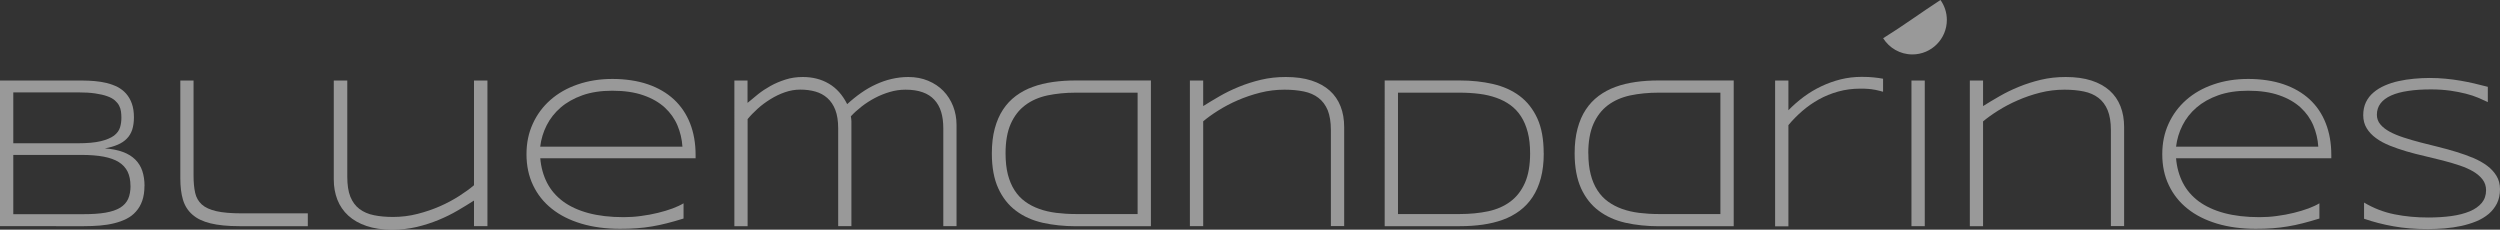 <?xml version="1.0" encoding="UTF-8"?><svg xmlns="http://www.w3.org/2000/svg" viewBox="0 0 361.02 33.17"><rect x="0" y="0" width="361.02" height="33.17" fill="#333333" stroke="none"/><defs><style>.d{fill:#fff;}.e{opacity:.5;}</style></defs><g id="a"/><g id="b"><g id="c"><g class="e"><g><path class="d" d="M20.86,26.86c0,.82-.11,1.53-.32,2.13-.21,.6-.51,1.12-.9,1.55-.38,.44-.84,.79-1.38,1.06-.53,.27-1.12,.48-1.77,.64-.64,.16-1.33,.27-2.07,.33-.73,.06-1.5,.09-2.28,.09H0V11.63H11.87c.6,0,1.2,.03,1.81,.08,.6,.05,1.18,.15,1.74,.28,.56,.14,1.07,.33,1.55,.57,.48,.25,.89,.57,1.24,.96,.35,.4,.63,.88,.83,1.44,.2,.56,.3,1.22,.3,1.99,0,.69-.09,1.28-.25,1.78-.17,.5-.42,.93-.77,1.28-.34,.36-.78,.65-1.31,.88-.53,.23-1.16,.41-1.87,.54,1.02,.07,1.89,.25,2.62,.52,.73,.27,1.32,.64,1.78,1.1,.46,.46,.8,1.01,1.01,1.64,.21,.64,.32,1.36,.32,2.15Zm-3.33-9.87c0-.3-.02-.59-.06-.89-.04-.3-.13-.58-.27-.85-.14-.27-.35-.52-.62-.76-.27-.23-.64-.44-1.11-.6-.47-.17-1.05-.3-1.73-.4-.69-.1-1.52-.15-2.49-.15H1.92v7.35H11.24c1.38,0,2.48-.1,3.31-.3,.82-.2,1.46-.47,1.91-.8,.44-.34,.73-.73,.87-1.18,.14-.45,.2-.93,.2-1.42Zm1.31,9.84c0-.8-.14-1.47-.41-2.04-.28-.56-.7-1.02-1.27-1.38-.57-.36-1.31-.62-2.2-.79-.9-.17-1.97-.25-3.2-.25H1.92v8.56H12.02c1.28,0,2.35-.07,3.22-.22,.87-.15,1.58-.39,2.12-.72,.53-.33,.92-.76,1.15-1.28,.23-.52,.34-1.15,.34-1.88Z"/><path class="d" d="M27.95,25.39c0,.95,.08,1.76,.23,2.45,.15,.68,.48,1.25,.96,1.69,.49,.44,1.2,.76,2.12,.97,.93,.21,2.15,.31,3.68,.31h9.51v1.85h-9.89c-1.68,0-3.07-.14-4.17-.41-1.1-.27-1.97-.69-2.61-1.26-.65-.57-1.1-1.28-1.36-2.15-.26-.87-.38-1.9-.38-3.09V11.63h1.91v13.76Z"/><path class="d" d="M50.15,11.63v13.88c0,1.17,.14,2.14,.44,2.89,.31,.76,.75,1.35,1.32,1.78,.58,.43,1.28,.74,2.1,.9,.82,.17,1.75,.25,2.77,.25,1.2,0,2.37-.15,3.51-.44,1.14-.29,2.22-.66,3.23-1.1,1.01-.44,1.93-.94,2.78-1.48,.84-.54,1.56-1.06,2.15-1.56V11.63h1.94v21.03h-1.94v-3.7c-.72,.46-1.5,.94-2.34,1.43-.85,.5-1.76,.95-2.75,1.36-.99,.41-2.04,.75-3.16,1.02-1.12,.26-2.32,.4-3.57,.4-1.42,0-2.66-.18-3.71-.54-1.06-.36-1.93-.86-2.63-1.5-.7-.64-1.22-1.41-1.57-2.29-.34-.88-.52-1.85-.52-2.92V11.63h1.94Z"/><path class="d" d="M98.7,31.56c-.86,.27-1.65,.49-2.39,.68-.74,.19-1.46,.34-2.17,.46-.71,.12-1.44,.21-2.18,.26-.74,.06-1.56,.08-2.44,.08-2.06,0-3.92-.25-5.59-.75-1.66-.5-3.08-1.21-4.25-2.15-1.17-.93-2.07-2.06-2.7-3.39-.63-1.32-.95-2.82-.95-4.47s.3-3.07,.91-4.41c.61-1.34,1.46-2.48,2.55-3.44,1.09-.96,2.4-1.71,3.92-2.23,1.52-.53,3.2-.8,5.04-.8s3.61,.26,5.1,.77c1.49,.51,2.74,1.24,3.77,2.19,1.02,.95,1.8,2.1,2.33,3.45,.53,1.35,.8,2.87,.8,4.57v.48h-22.43c.11,1.31,.44,2.48,.98,3.54,.54,1.05,1.31,1.94,2.3,2.68,.99,.73,2.22,1.3,3.67,1.69,1.45,.39,3.15,.59,5.09,.59,.83,0,1.66-.05,2.51-.17,.85-.11,1.66-.26,2.43-.45,.78-.19,1.49-.4,2.13-.64,.64-.24,1.17-.49,1.58-.74v2.22Zm-.15-10.38c-.07-1.07-.31-2.09-.72-3.07-.41-.97-1.02-1.83-1.83-2.58-.81-.74-1.84-1.34-3.09-1.77-1.25-.44-2.75-.66-4.49-.66-1.64,0-3.08,.22-4.32,.66-1.23,.44-2.28,1.03-3.14,1.77-.85,.74-1.53,1.6-2.02,2.57-.49,.97-.8,2-.93,3.08h20.55Z"/><path class="d" d="M107.95,11.63v3.23c.45-.39,.95-.8,1.5-1.24,.55-.44,1.16-.84,1.82-1.21,.66-.37,1.38-.67,2.16-.92,.77-.25,1.61-.37,2.5-.37,1.42,0,2.68,.32,3.76,.96,1.1,.64,1.98,1.63,2.65,2.96,.65-.6,1.32-1.14,2.02-1.63,.7-.49,1.41-.9,2.14-1.23,.73-.34,1.48-.6,2.26-.78,.78-.18,1.58-.28,2.4-.28,1.05,0,2.01,.18,2.87,.54,.86,.36,1.6,.85,2.2,1.47,.6,.62,1.07,1.36,1.4,2.19,.33,.84,.5,1.74,.5,2.71v14.63h-1.91v-14.15c0-.88-.1-1.66-.31-2.35-.21-.69-.54-1.27-.98-1.75-.44-.48-1.01-.85-1.7-1.09-.69-.25-1.52-.37-2.47-.37-.77,0-1.52,.11-2.27,.33-.75,.22-1.47,.51-2.15,.87-.68,.36-1.32,.77-1.91,1.23-.59,.46-1.11,.93-1.56,1.42,.05,.29,.08,.53,.08,.74,0,.2,0,.45,0,.73v14.39h-1.91v-14.15c0-1.04-.14-1.92-.41-2.63-.27-.71-.66-1.28-1.15-1.72-.49-.44-1.07-.75-1.74-.94-.67-.19-1.4-.28-2.18-.28s-1.48,.13-2.21,.38c-.73,.25-1.43,.59-2.09,1-.66,.41-1.28,.86-1.84,1.37-.56,.51-1.05,1.01-1.46,1.51v15.46h-1.91V11.63h1.91Z"/><path class="d" d="M192.19,32.67v-13.89c0-1.16-.16-2.12-.46-2.87-.32-.75-.76-1.34-1.34-1.78-.57-.44-1.28-.75-2.1-.92-.83-.17-1.76-.26-2.79-.26-1.2,0-2.37,.14-3.51,.43-1.15,.29-2.24,.66-3.25,1.1-1.02,.44-1.96,.94-2.82,1.48-.86,.54-1.58,1.06-2.17,1.56v15.14h-1.92V11.63h1.92v3.69c.71-.45,1.5-.92,2.36-1.42,.86-.5,1.79-.95,2.79-1.36,.99-.41,2.06-.75,3.19-1.02,1.13-.27,2.33-.4,3.59-.4,1.42,0,2.66,.17,3.71,.51,1.05,.34,1.93,.83,2.63,1.45,.7,.63,1.22,1.39,1.57,2.28,.35,.89,.52,1.89,.52,2.99v14.3h-1.91Z"/><path class="d" d="M222.93,22.13c0,1.35-.14,2.55-.42,3.59-.28,1.05-.68,1.96-1.19,2.73-.51,.78-1.13,1.43-1.86,1.98-.73,.54-1.54,.98-2.43,1.3-.9,.33-1.86,.56-2.91,.71-1.04,.15-2.14,.22-3.3,.22h-10.86V11.62h10.82c1.73,0,3.33,.17,4.81,.51,1.48,.34,2.76,.91,3.85,1.72,1.08,.81,1.94,1.89,2.56,3.24,.62,1.35,.92,3.03,.92,5.04Zm-1.97,0c0-1.14-.11-2.15-.34-3.03-.23-.88-.55-1.64-.97-2.29-.42-.65-.93-1.19-1.53-1.63-.6-.44-1.28-.79-2.04-1.06-.76-.27-1.58-.46-2.46-.57-.89-.11-1.83-.17-2.83-.17h-8.91V30.91h8.91c1.5,0,2.88-.14,4.12-.4,1.25-.27,2.32-.74,3.21-1.41,.9-.67,1.59-1.57,2.09-2.69,.5-1.13,.75-2.55,.75-4.26Z"/><path class="d" d="M143.23,22.16c0-1.35,.14-2.55,.42-3.59,.28-1.05,.68-1.96,1.19-2.74,.51-.78,1.13-1.43,1.86-1.98,.73-.54,1.54-.98,2.44-1.3,.89-.33,1.86-.56,2.91-.71,1.05-.15,2.15-.22,3.3-.22h10.85v21.05h-10.82c-1.72,0-3.33-.17-4.81-.5-1.48-.34-2.76-.91-3.85-1.73-1.09-.81-1.94-1.89-2.56-3.24-.62-1.35-.93-3.03-.93-5.04Zm1.98,0c0,1.14,.11,2.15,.33,3.03,.23,.88,.55,1.64,.97,2.29,.42,.65,.92,1.19,1.53,1.63,.6,.44,1.28,.79,2.04,1.06,.75,.27,1.58,.46,2.46,.57,.89,.11,1.83,.17,2.83,.17h8.91V13.38h-8.91c-1.5,0-2.87,.14-4.12,.4-1.24,.27-2.31,.74-3.2,1.41-.9,.67-1.59,1.57-2.09,2.69-.5,1.13-.75,2.55-.75,4.26Z"/><path class="d" d="M227.39,22.16c0-1.35,.14-2.55,.42-3.59,.28-1.05,.67-1.96,1.19-2.74,.51-.78,1.13-1.43,1.86-1.98,.73-.54,1.54-.98,2.43-1.3,.9-.33,1.86-.56,2.91-.71,1.04-.15,2.14-.22,3.3-.22h10.86v21.05h-10.82c-1.72,0-3.33-.17-4.81-.5-1.48-.34-2.76-.91-3.85-1.73-1.09-.81-1.94-1.89-2.56-3.24-.61-1.35-.93-3.03-.93-5.04Zm1.98,0c0,1.14,.11,2.15,.34,3.03,.22,.88,.55,1.64,.97,2.29,.42,.65,.92,1.19,1.53,1.63,.61,.44,1.28,.79,2.03,1.06,.76,.27,1.58,.46,2.46,.57,.89,.11,1.83,.17,2.83,.17h8.91V13.38h-8.91c-1.5,0-2.87,.14-4.12,.4-1.24,.27-2.31,.74-3.21,1.41-.89,.67-1.59,1.57-2.09,2.69-.5,1.13-.75,2.55-.75,4.26Z"/><path class="d" d="M270.7,12.96c-.52-.11-1.2-.16-2.03-.16-1.14,0-2.22,.14-3.22,.42-1,.28-1.94,.66-2.8,1.14-.86,.48-1.66,1.04-2.4,1.68-.73,.64-1.4,1.31-1.99,2.03v14.61h-1.92V11.63h1.92v4.29c.68-.7,1.43-1.35,2.22-1.94,.8-.59,1.65-1.1,2.54-1.52,.89-.42,1.82-.76,2.79-1,.97-.24,1.99-.36,3.03-.36,.36,0,.68,0,.96,.02,.29,.01,.55,.04,.79,.06,.24,.02,.47,.05,.68,.08,.21,.03,.43,.07,.66,.11v1.88c-.3-.09-.71-.19-1.23-.3Z"/><path class="d" d="M276.03,32.67V11.63h1.92v21.03h-1.92Z"/><path class="d" d="M304.83,32.67v-13.89c0-1.16-.16-2.12-.47-2.87-.31-.75-.76-1.34-1.33-1.78-.58-.44-1.28-.75-2.11-.92-.82-.17-1.75-.26-2.79-.26-1.19,0-2.37,.14-3.51,.43-1.15,.29-2.23,.66-3.25,1.11-1.02,.44-1.96,.94-2.82,1.48-.86,.54-1.58,1.06-2.18,1.56v15.14h-1.91V11.63h1.91v3.69c.71-.45,1.5-.92,2.37-1.42,.86-.5,1.79-.95,2.79-1.36,1-.41,2.06-.75,3.19-1.02,1.13-.27,2.33-.4,3.59-.4,1.42,0,2.65,.17,3.71,.51,1.05,.34,1.93,.83,2.63,1.45,.7,.63,1.22,1.39,1.57,2.28,.35,.89,.52,1.89,.52,2.99v14.3h-1.91Z"/><path class="d" d="M334.93,31.56c-.86,.27-1.65,.49-2.39,.68-.73,.19-1.46,.34-2.18,.46-.71,.12-1.44,.21-2.18,.26-.74,.06-1.56,.08-2.44,.08-2.06,0-3.92-.25-5.59-.75-1.66-.5-3.08-1.21-4.25-2.15-1.17-.93-2.07-2.06-2.7-3.39-.64-1.32-.95-2.82-.95-4.47s.3-3.07,.91-4.41c.61-1.34,1.46-2.48,2.55-3.44,1.09-.96,2.4-1.71,3.92-2.23,1.52-.53,3.2-.8,5.04-.8s3.61,.26,5.1,.77c1.49,.51,2.74,1.24,3.77,2.19,1.02,.95,1.8,2.1,2.32,3.45,.53,1.35,.8,2.87,.8,4.57v.48h-22.42c.11,1.31,.44,2.48,.98,3.54,.54,1.05,1.31,1.94,2.3,2.68,1,.73,2.23,1.3,3.68,1.69,1.45,.39,3.15,.59,5.09,.59,.82,0,1.67-.05,2.51-.17,.85-.11,1.66-.26,2.43-.45,.77-.19,1.48-.4,2.13-.64,.64-.24,1.17-.49,1.58-.74v2.22Zm-.15-10.38c-.07-1.07-.31-2.09-.72-3.07-.41-.97-1.02-1.83-1.83-2.58-.81-.74-1.84-1.34-3.09-1.77-1.25-.44-2.75-.66-4.49-.66-1.64,0-3.08,.22-4.32,.66-1.24,.44-2.28,1.03-3.14,1.77-.86,.74-1.53,1.6-2.02,2.57-.49,.97-.8,2-.93,3.08h20.54Z"/><path class="d" d="M359.26,14.74c-.4-.19-.86-.4-1.38-.62-.52-.22-1.11-.42-1.79-.59-.67-.17-1.42-.32-2.25-.44-.84-.11-1.77-.18-2.79-.18-1.24,0-2.34,.07-3.3,.22-.97,.14-1.78,.36-2.45,.66-.67,.3-1.18,.68-1.53,1.14-.35,.46-.53,1.01-.53,1.64,0,.53,.17,1,.5,1.39,.33,.4,.78,.75,1.35,1.06,.57,.31,1.23,.58,1.99,.83,.76,.25,1.57,.49,2.42,.71,.85,.22,1.73,.44,2.63,.66,.9,.22,1.78,.47,2.63,.73,.85,.26,1.66,.55,2.42,.87,.76,.32,1.42,.7,1.99,1.12,.57,.43,1.02,.92,1.35,1.47,.33,.55,.5,1.19,.5,1.91,0,.79-.15,1.47-.44,2.06-.3,.59-.7,1.09-1.2,1.52-.51,.42-1.1,.78-1.78,1.06-.68,.28-1.41,.5-2.18,.67-.77,.16-1.56,.28-2.39,.35-.82,.06-1.63,.1-2.42,.1-1.83,0-3.49-.13-4.97-.4-1.49-.26-2.9-.63-4.25-1.09v-2.34c1.39,.83,2.85,1.39,4.4,1.7,1.54,.31,3.17,.46,4.87,.46,1.2,0,2.32-.07,3.34-.21,1.02-.14,1.9-.37,2.65-.68,.74-.31,1.32-.72,1.74-1.22,.41-.5,.62-1.11,.62-1.84,0-.58-.17-1.09-.5-1.53-.33-.44-.78-.82-1.34-1.16-.57-.33-1.23-.63-1.99-.88-.76-.26-1.56-.49-2.41-.71-.85-.22-1.73-.43-2.62-.64-.91-.21-1.78-.43-2.63-.68-.84-.25-1.65-.52-2.41-.83-.76-.31-1.43-.66-1.99-1.08-.57-.41-1.02-.89-1.35-1.43-.33-.54-.5-1.17-.5-1.88s.13-1.33,.39-1.88c.27-.55,.63-1.02,1.1-1.41,.47-.4,1.01-.73,1.63-1,.62-.27,1.29-.49,2-.64,.71-.16,1.45-.27,2.21-.34,.77-.07,1.52-.11,2.26-.11,.82,0,1.59,.04,2.32,.11,.73,.07,1.43,.16,2.12,.28,.68,.12,1.34,.25,1.99,.4,.65,.15,1.3,.32,1.97,.49v2.2Z"/><path class="d" d="M271.94,5.52c.88,1.4,2.44,2.34,4.22,2.34,2.75,0,4.98-2.23,4.98-4.98,0-1.07-.34-2.07-.92-2.88-2.79,1.81-5.46,3.78-8.28,5.52Z"/></g></g></g></g></svg>